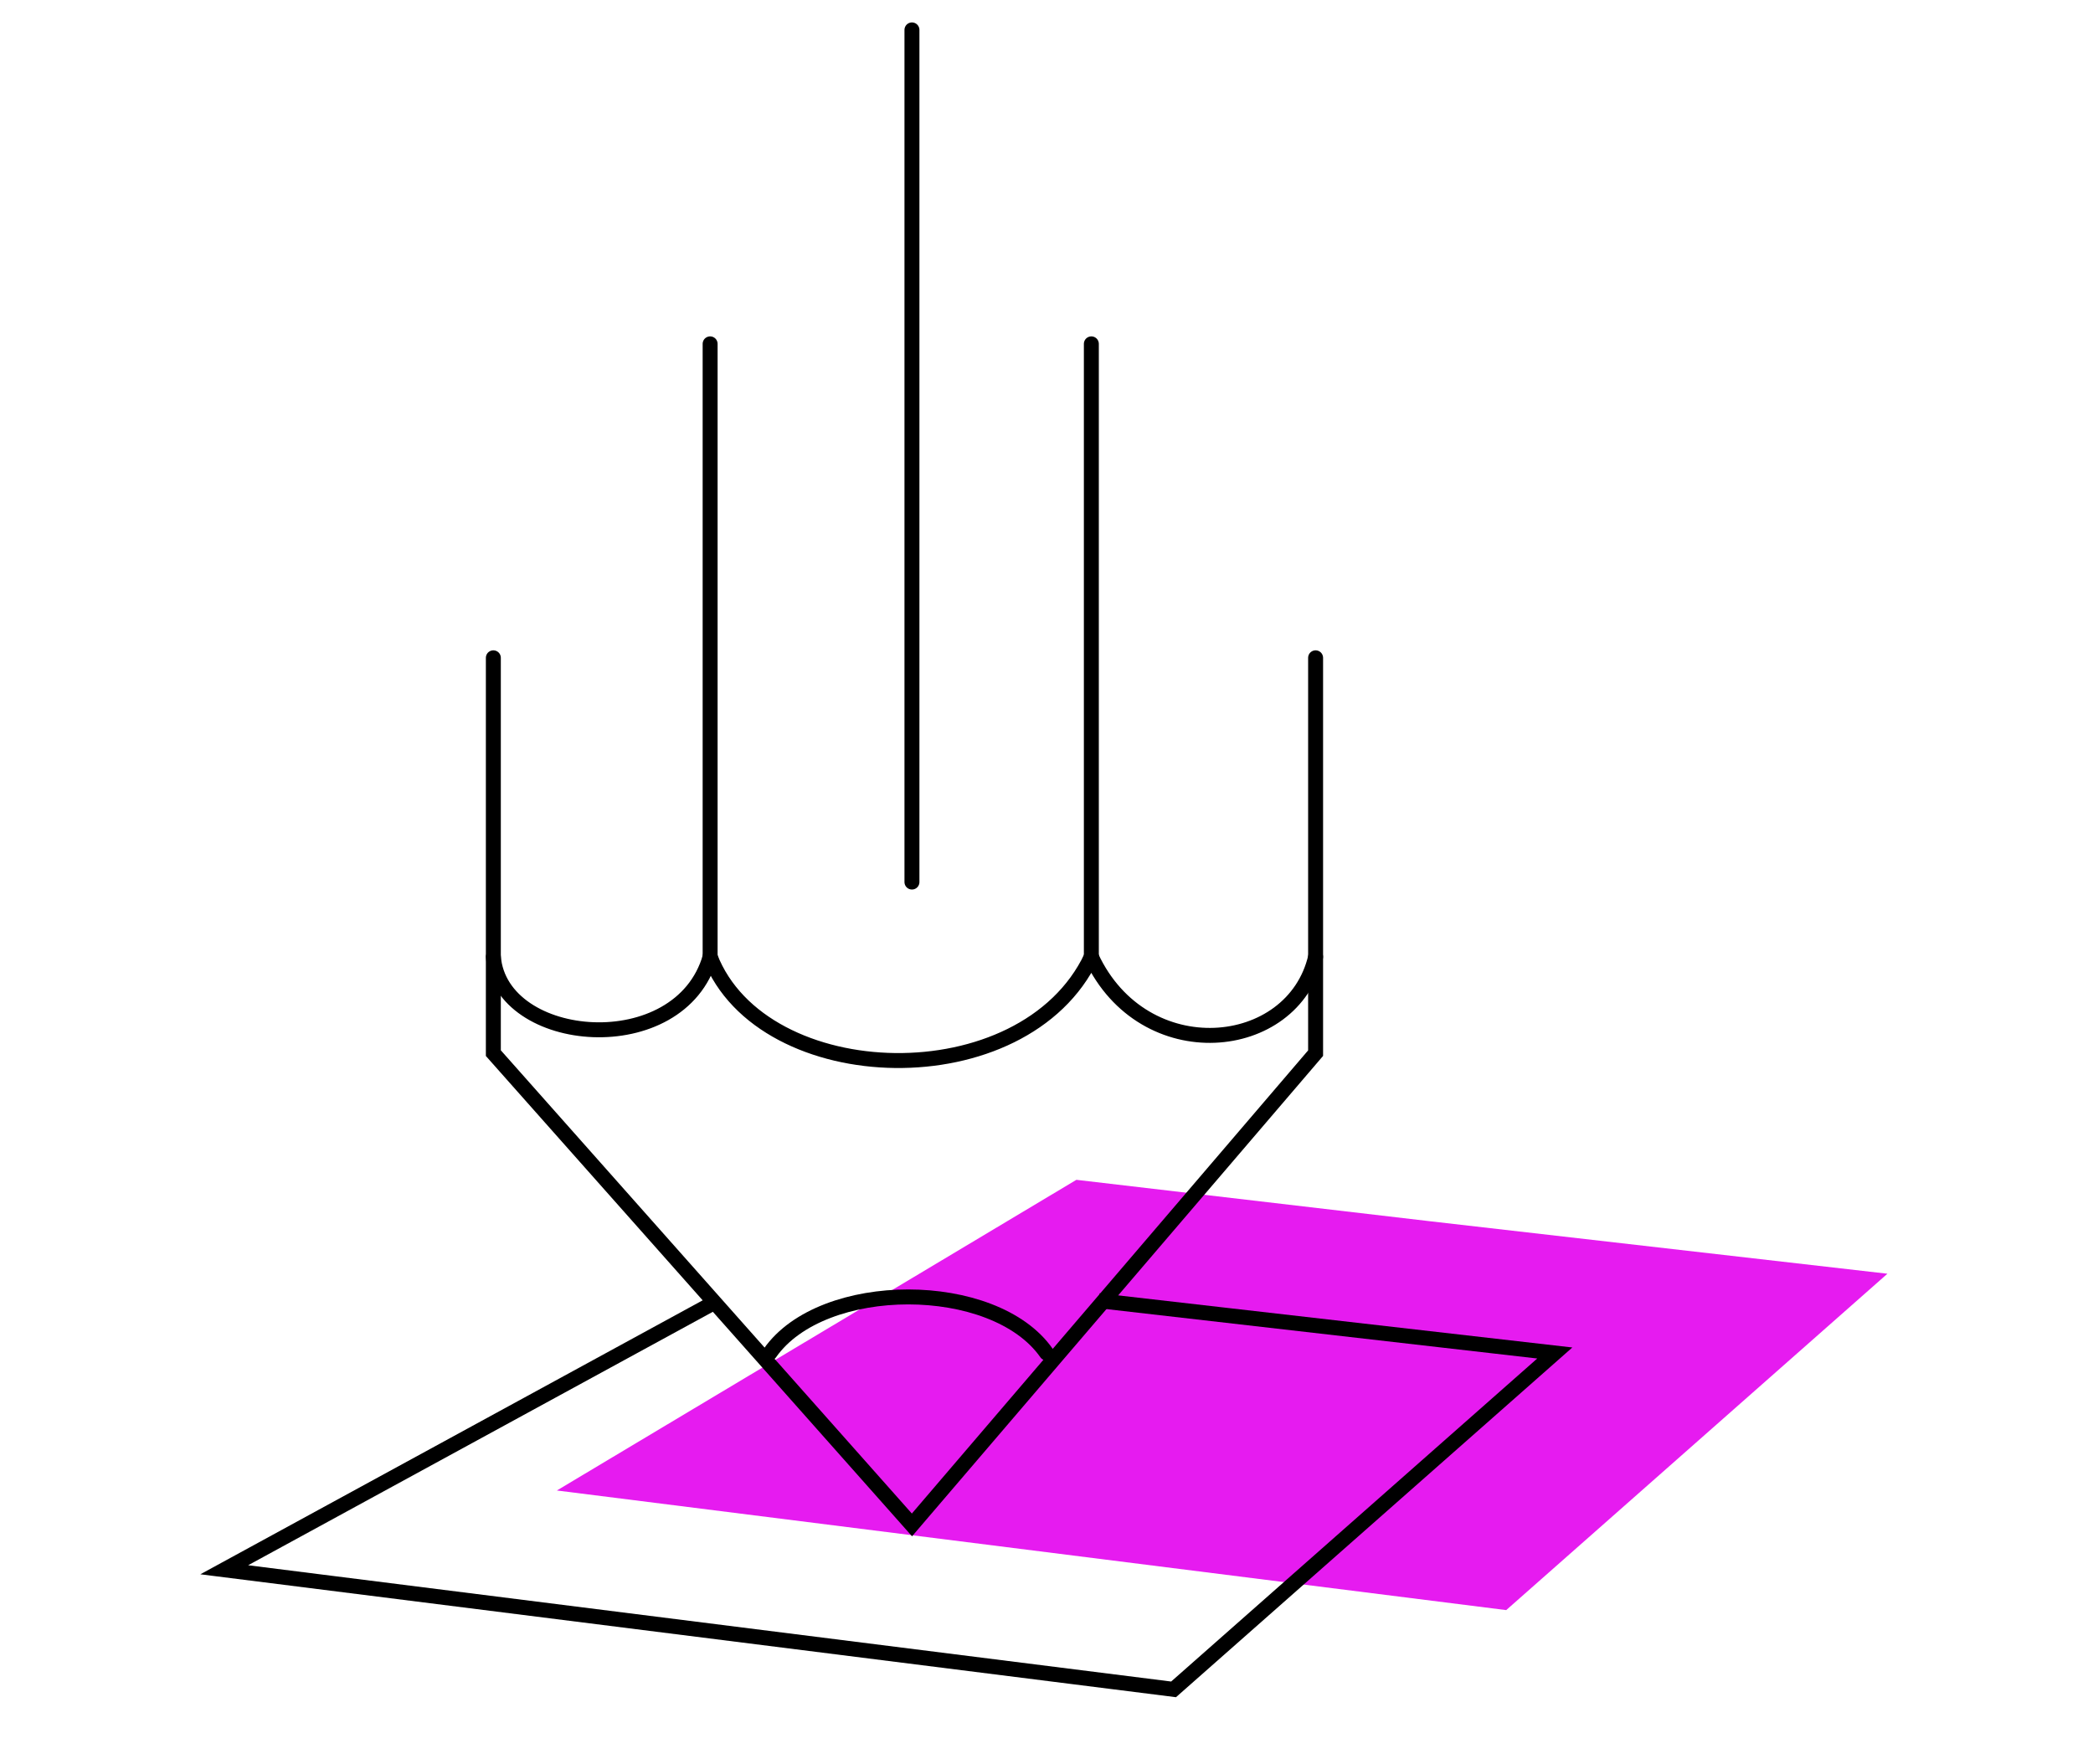 <svg width="140" height="118" viewBox="0 0 140 118" fill="none" xmlns="http://www.w3.org/2000/svg"><path d="M100.749 107.698l25.5-22.5-30.5-3.499L72 78.917l-34.751 20.78 63.5 8.001z" fill="#E61BF0"/><path d="M33 44v26.444L61 102l27-31.556V44M47.5 64.5V23M73 64.5V23M61 59V2m9 88.5c-3.5-5-15-5-18.5 0" stroke="#000" stroke-linecap="round"/><path d="M88 64c-1.5 6.5-11.5 7.5-15 0-4.5 9.5-22 9-25.5 0-2 7-14 6-14.5 0" stroke="#000" stroke-linecap="round"/><path d="M48 87.002L15 105l63.5 8L104 90.5l-30.5-3.498" stroke="#000"/></svg>
